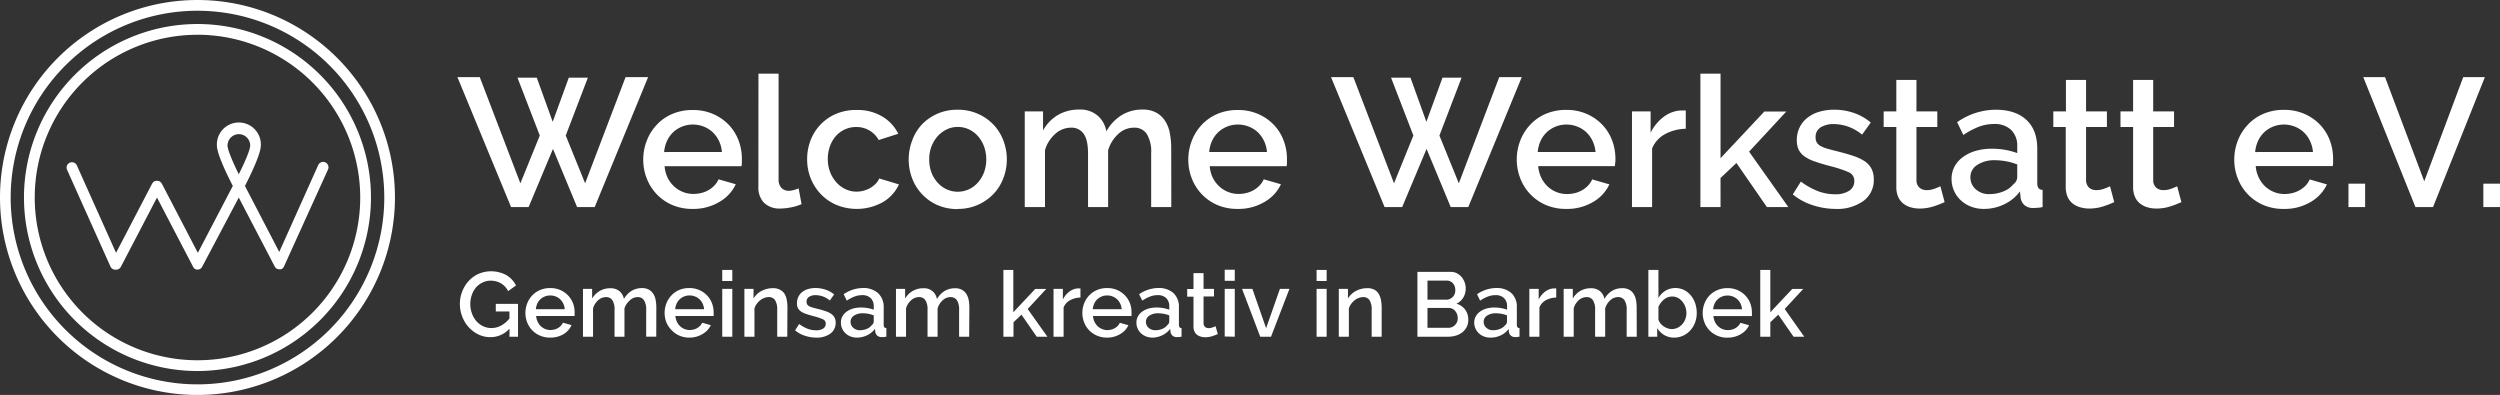 <svg xmlns="http://www.w3.org/2000/svg" viewBox="0 0 655.77 103.6"><rect x="0" y="0" width="655.77" height="103.6" fill="#333333" stroke="none"/><defs><style>.a{fill:#fff;}</style></defs><title>ww_website_logo</title><path class="a" d="M135.94,21.06H141l4.18,11.57,4.22-11.57h5l-5.8,15.17,5.08,12.53,10.61-27.84h5.91L156.19,55h-4.61l-6.33-15.26L138.86,55h-4.6L120.19,20.92h5.86L136.7,48.76l5.09-12.53Zm46,34.42a13.33,13.33,0,0,1-5.33-1,12.39,12.39,0,0,1-6.74-6.94,13.26,13.26,0,0,1-.94-5,13.49,13.49,0,0,1,.94-5,12.75,12.75,0,0,1,2.64-4.17,12,12,0,0,1,4.1-2.83,13.44,13.44,0,0,1,5.38-1,13,13,0,0,1,5.3,1.06,12.55,12.55,0,0,1,4.06,2.81,12.18,12.18,0,0,1,2.57,4.08,13.56,13.56,0,0,1,.88,4.87c0,.38,0,.74,0,1.08s-.07.62-.1.84H174.53a8.45,8.45,0,0,0,.79,3A7.77,7.77,0,0,0,177,49.55a7.39,7.39,0,0,0,5.11,2,8.67,8.67,0,0,0,2.09-.26,7.42,7.42,0,0,0,1.9-.77,7,7,0,0,0,1.53-1.22,5.74,5.74,0,0,0,1.06-1.59l4.51,1.3a10.43,10.43,0,0,1-4.3,4.63A13.29,13.29,0,0,1,181.92,55.48Zm7.63-14.93a8.42,8.42,0,0,0-.79-2.93,7.53,7.53,0,0,0-1.66-2.28,7.34,7.34,0,0,0-2.35-1.46,7.69,7.69,0,0,0-2.83-.53,7.56,7.56,0,0,0-5.14,2,7.45,7.45,0,0,0-1.63,2.28,9.11,9.11,0,0,0-.77,2.93ZM199.15,20h5.28V47.75a3.14,3.14,0,0,0,.72,2.19,2.61,2.61,0,0,0,2,.79,5,5,0,0,0,1.22-.19,13.6,13.6,0,0,0,1.32-.44l.77,4.13a12.5,12.5,0,0,1-2.74.84,14.6,14.6,0,0,1-2.83.31,5.82,5.82,0,0,1-4.25-1.48,5.71,5.71,0,0,1-1.51-4.23Zm12.77,22.46a13.64,13.64,0,0,1,.91-5,12.37,12.37,0,0,1,2.62-4.13,12.24,12.24,0,0,1,4.1-2.8,13.44,13.44,0,0,1,5.38-1,12.61,12.61,0,0,1,6.69,1.71,10.7,10.7,0,0,1,4.2,4.53l-5.13,1.64A6.58,6.58,0,0,0,224.83,34a7,7,0,0,0-3,.62,7.31,7.31,0,0,0-2.38,1.75A8.25,8.25,0,0,0,217.92,39a9.7,9.7,0,0,0-.58,3.4,9.37,9.37,0,0,0,.6,3.39,8.69,8.69,0,0,0,1.64,2.71,7.29,7.29,0,0,0,2.4,1.8,6.72,6.72,0,0,0,2.9.65,7.06,7.06,0,0,0,1.92-.27,6.68,6.68,0,0,0,1.75-.74,7,7,0,0,0,1.39-1.1,4.22,4.22,0,0,0,.89-1.35L236,49.05a10.32,10.32,0,0,1-4.18,4.63,14.06,14.06,0,0,1-12.24.74,12.37,12.37,0,0,1-4.1-2.85,12.88,12.88,0,0,1-2.64-4.15A13.31,13.31,0,0,1,211.92,42.42Zm39.5,13.06a13,13,0,0,1-5.35-1.06,12.36,12.36,0,0,1-4-2.83,12.52,12.52,0,0,1-2.6-4.15,14,14,0,0,1,0-9.94A12.36,12.36,0,0,1,242,33.35a12.77,12.77,0,0,1,9.38-3.89,13,13,0,0,1,5.31,1.06,12.86,12.86,0,0,1,4.08,2.83,12.33,12.33,0,0,1,2.61,4.15,13.88,13.88,0,0,1,0,9.94,12.23,12.23,0,0,1-2.61,4.15,12.7,12.7,0,0,1-4.08,2.83A12.85,12.85,0,0,1,251.42,55.48Zm-7.48-13a9.56,9.56,0,0,0,.57,3.36,8.33,8.33,0,0,0,1.59,2.66,7.25,7.25,0,0,0,2.37,1.78,7,7,0,0,0,5.91,0,7.18,7.18,0,0,0,2.37-1.8,8.78,8.78,0,0,0,1.59-2.69,10.1,10.1,0,0,0,0-6.69,8.82,8.82,0,0,0-1.59-2.72,7.46,7.46,0,0,0-2.37-1.8,6.88,6.88,0,0,0-3-.64,6.46,6.46,0,0,0-2.9.67,7.67,7.67,0,0,0-2.38,1.82,9,9,0,0,0-1.6,2.71A9.25,9.25,0,0,0,243.94,42.52ZM307.44,55h-5.28V40.94A9,9,0,0,0,301,35.8a3.85,3.85,0,0,0-3.36-1.63,6,6,0,0,0-4.11,1.65,9.34,9.34,0,0,0-2.66,4.3V55H285.6V40.94q0-3.55-1.15-5.16a3.81,3.81,0,0,0-3.31-1.61A6.13,6.13,0,0,0,277,35.8a9,9,0,0,0-2.69,4.27V55H269V29.9h4.8v5a10.62,10.62,0,0,1,3.91-4.06,10.86,10.86,0,0,1,5.55-1.42,7,7,0,0,1,4.92,1.64,7,7,0,0,1,2.23,4.08,11.37,11.37,0,0,1,4-4.25,10.28,10.28,0,0,1,5.47-1.47,7.31,7.31,0,0,1,3.68.84,6.47,6.47,0,0,1,2.32,2.24,8.94,8.94,0,0,1,1.2,3.24,21.24,21.24,0,0,1,.34,3.91Zm17.47.48a13.33,13.33,0,0,1-5.33-1,12.39,12.39,0,0,1-6.74-6.94,13.46,13.46,0,0,1-.94-5,13.69,13.69,0,0,1,.94-5,12.75,12.75,0,0,1,2.64-4.17,12.13,12.13,0,0,1,4.1-2.83,13.48,13.48,0,0,1,5.38-1,13,13,0,0,1,5.3,1.06,12.55,12.55,0,0,1,4.06,2.81,12,12,0,0,1,2.57,4.08,13.56,13.56,0,0,1,.89,4.87c0,.38,0,.74,0,1.08s-.07.62-.1.84H317.52a8.67,8.67,0,0,0,.79,3A7.77,7.77,0,0,0,320,49.55a7.39,7.39,0,0,0,5.11,2,8.67,8.67,0,0,0,2.09-.26,7.42,7.42,0,0,0,1.9-.77,6.74,6.74,0,0,0,1.53-1.22,5.74,5.74,0,0,0,1.06-1.59l4.51,1.3a10.41,10.41,0,0,1-4.29,4.63A13.32,13.32,0,0,1,324.91,55.48Zm7.63-14.93a8.42,8.42,0,0,0-.79-2.93,7.67,7.67,0,0,0-1.65-2.28,7.5,7.5,0,0,0-2.36-1.46,7.69,7.69,0,0,0-2.83-.53,7.55,7.55,0,0,0-2.81.53,7.42,7.42,0,0,0-2.32,1.46,7.31,7.31,0,0,0-1.64,2.28,8.85,8.85,0,0,0-.76,2.93Zm32.55-19.49h5.09l4.17,11.57,4.23-11.57h5l-5.81,15.17,5.09,12.53,10.6-27.84h5.91L385.34,55h-4.6L374.4,39.74,368,55h-4.61L349.34,20.92h5.86l10.66,27.84,5.08-12.53Zm46,34.42a13.33,13.33,0,0,1-5.33-1A12.39,12.39,0,0,1,399,47.51a13.46,13.46,0,0,1-.94-5,13.69,13.69,0,0,1,.94-5,12.75,12.75,0,0,1,2.64-4.17,12.13,12.13,0,0,1,4.1-2.83,13.48,13.48,0,0,1,5.38-1,13,13,0,0,1,5.3,1.06,12.55,12.55,0,0,1,4.06,2.81,12,12,0,0,1,2.57,4.08,13.56,13.56,0,0,1,.89,4.87c0,.38,0,.74-.05,1.08s-.07.62-.1.84H403.68a8.67,8.67,0,0,0,.79,3,7.77,7.77,0,0,0,1.68,2.33,7.39,7.39,0,0,0,5.11,2,8.67,8.67,0,0,0,2.09-.26,7.42,7.42,0,0,0,1.9-.77,6.74,6.74,0,0,0,1.53-1.22,5.74,5.74,0,0,0,1.06-1.59l4.51,1.3a10.41,10.41,0,0,1-4.29,4.63A13.32,13.32,0,0,1,411.07,55.48Zm7.63-14.93a8.42,8.42,0,0,0-.79-2.93,7.67,7.67,0,0,0-1.65-2.28,7.5,7.5,0,0,0-2.36-1.46,7.69,7.69,0,0,0-2.83-.53,7.55,7.55,0,0,0-2.81.53,7.42,7.42,0,0,0-2.32,1.46,7.31,7.31,0,0,0-1.64,2.28,8.85,8.85,0,0,0-.76,2.93Zm23.67-6.09a11.75,11.75,0,0,0-5.45,1.41,7.47,7.47,0,0,0-3.38,3.77V55h-5.28V29.9h4.89v5.61a11.45,11.45,0,0,1,3.39-4.15,8.13,8.13,0,0,1,4.48-1.7h.8a3.09,3.09,0,0,1,.55,0ZM463.68,55l-8-11.57-4.17,3.94V55h-5.28V20h5.28V42.18L463,29.94h5.76L459,40.46,469.3,55Zm17.95.48a19.4,19.4,0,0,1-6-1,15.45,15.45,0,0,1-5.16-2.81l2.11-3.36A19.34,19.34,0,0,0,477,50.8a12.65,12.65,0,0,0,4.52.84,6.65,6.65,0,0,0,3.72-.91,2.93,2.93,0,0,0,1.36-2.59,2.4,2.4,0,0,0-1.53-2.31,30.62,30.62,0,0,0-4.8-1.58c-1.57-.42-2.91-.82-4-1.2a10.28,10.28,0,0,1-2.74-1.35A4.75,4.75,0,0,1,472,39.93a5.66,5.66,0,0,1-.48-2.45,7.47,7.47,0,0,1,.75-3.41,7.27,7.27,0,0,1,2.06-2.52,9.14,9.14,0,0,1,3.1-1.56,13.45,13.45,0,0,1,3.84-.53,15.64,15.64,0,0,1,5.28.87,13.79,13.79,0,0,1,4.37,2.49L488.64,36a11.81,11.81,0,0,0-7.44-2.78,6.35,6.35,0,0,0-3.38.84,2.88,2.88,0,0,0-1.37,2.66,2.6,2.6,0,0,0,.29,1.3,2.46,2.46,0,0,0,.93.91,7.52,7.52,0,0,0,1.68.7c.69.2,1.55.44,2.57.69,1.7.42,3.16.83,4.39,1.25A12.21,12.21,0,0,1,489.36,43a5.52,5.52,0,0,1,1.78,2,6,6,0,0,1,.57,2.71A6.79,6.79,0,0,1,489,53.39,11.8,11.8,0,0,1,481.63,55.48Zm28.66-1.78a26,26,0,0,1-2.79,1.08,11.71,11.71,0,0,1-3.79.6,8.19,8.19,0,0,1-2.35-.33,5.78,5.78,0,0,1-1.94-1,4.59,4.59,0,0,1-1.32-1.75,6.42,6.42,0,0,1-.48-2.62V34H494.3V29.9h3.32V21.64h5.28V29.9h5.47V34H502.9V48a2.59,2.59,0,0,0,.84,1.95,2.83,2.83,0,0,0,1.84.6,5.86,5.86,0,0,0,2.12-.39,16,16,0,0,0,1.48-.62Zm10.32,1.78a9.37,9.37,0,0,1-3.39-.6,8,8,0,0,1-2.68-1.66,7.58,7.58,0,0,1-2.43-5.61,6.75,6.75,0,0,1,.77-3.22,7.47,7.47,0,0,1,2.18-2.49,10.74,10.74,0,0,1,3.36-1.64,15.27,15.27,0,0,1,4.3-.57,19.47,19.47,0,0,1,3.5.31,17.61,17.61,0,0,1,3.12.84V39.11a5.8,5.8,0,0,0-1.58-4.34,6.24,6.24,0,0,0-4.56-1.56,11.15,11.15,0,0,0-4,.74,20.18,20.18,0,0,0-4,2.14l-1.63-3.36a17.77,17.77,0,0,1,10.08-3.27c3.46,0,6.14.88,8.06,2.64s2.88,4.29,2.88,7.59v9.07c0,1.12.47,1.7,1.4,1.73V55a12.65,12.65,0,0,1-1.32.19c-.37,0-.73.05-1.08.05a3.41,3.41,0,0,1-2.38-.77,3.29,3.29,0,0,1-1-2l-.15-1.58a11.14,11.14,0,0,1-4.15,3.38A12.09,12.09,0,0,1,520.61,55.48Zm1.44-3.89a9.52,9.52,0,0,0,3.62-.69A6.32,6.32,0,0,0,528.34,49a2.41,2.41,0,0,0,1-1.82V43.82a15,15,0,0,0-2.85-.82,15.93,15.93,0,0,0-3-.29,8.07,8.07,0,0,0-4.64,1.23,3.74,3.74,0,0,0-1.8,3.24,4.1,4.1,0,0,0,1.4,3.14A5,5,0,0,0,522.05,51.59Zm32.73,2.11A26.51,26.51,0,0,1,552,54.78a11.76,11.76,0,0,1-3.79.6,8.14,8.14,0,0,1-2.35-.33,5.83,5.83,0,0,1-2-1,4.59,4.59,0,0,1-1.32-1.75,6.42,6.42,0,0,1-.48-2.62V34H538.8V29.9h3.31V21.64h5.28V29.9h5.47V34h-5.47V48a2.66,2.66,0,0,0,.84,1.95,2.85,2.85,0,0,0,1.85.6,5.77,5.77,0,0,0,2.11-.39c.67-.25,1.17-.46,1.49-.62Zm17.62,0a26.51,26.51,0,0,1-2.78,1.08,11.82,11.82,0,0,1-3.8.6,8.19,8.19,0,0,1-2.35-.33,5.88,5.88,0,0,1-1.94-1,4.59,4.59,0,0,1-1.32-1.75,6.42,6.42,0,0,1-.48-2.62V34h-3.31V29.9h3.31V21.64H565V29.9h5.47V34H565V48a2.59,2.59,0,0,0,.84,1.95,2.84,2.84,0,0,0,1.85.6,5.81,5.81,0,0,0,2.11-.39c.67-.25,1.17-.46,1.49-.62Zm26.88,1.78a13.33,13.33,0,0,1-5.33-1,12.39,12.39,0,0,1-6.74-6.94,13.26,13.26,0,0,1-.94-5,13.49,13.49,0,0,1,.94-5,12.75,12.75,0,0,1,2.64-4.17A12,12,0,0,1,594,30.5a13.44,13.44,0,0,1,5.38-1,13,13,0,0,1,5.3,1.06,12.55,12.55,0,0,1,4.06,2.81,12.18,12.18,0,0,1,2.57,4.08,13.56,13.56,0,0,1,.88,4.87c0,.38,0,.74,0,1.08s-.07.62-.1.84H591.89a8.45,8.45,0,0,0,.79,3,7.77,7.77,0,0,0,1.68,2.33,7.39,7.39,0,0,0,5.11,2,8.67,8.67,0,0,0,2.09-.26,7.42,7.42,0,0,0,1.9-.77A7,7,0,0,0,605,49.34a5.74,5.74,0,0,0,1.06-1.59l4.51,1.3a10.43,10.43,0,0,1-4.3,4.63A13.29,13.29,0,0,1,599.28,55.48Zm7.63-14.93a8.42,8.42,0,0,0-.79-2.93,7.53,7.53,0,0,0-1.66-2.28,7.34,7.34,0,0,0-2.35-1.46,7.69,7.69,0,0,0-2.83-.53,7.56,7.56,0,0,0-5.14,2,7.45,7.45,0,0,0-1.63,2.28,9.11,9.11,0,0,0-.77,2.93ZM616.22,55V48.86h4.37V55Zm9.6-34.08L636.1,48.23l10.22-27.31H652L638.4,55h-4.61L620.11,20.92ZM651.6,55V48.86H656V55Z" transform="translate(-0.2 -0.68)"/><path class="a" d="M133.85,86.89a6.72,6.72,0,0,1-5,2.23,7.22,7.22,0,0,1-3.17-.71,8.21,8.21,0,0,1-2.54-1.91,8.71,8.71,0,0,1-1.69-2.78,9.09,9.09,0,0,1-.62-3.31,8.91,8.91,0,0,1,.62-3.29,8.63,8.63,0,0,1,1.69-2.74,8,8,0,0,1,2.57-1.86,8.43,8.43,0,0,1,7.34.34,6.62,6.62,0,0,1,2.5,2.7l-2.07,1.49A4.71,4.71,0,0,0,131.59,75a5.37,5.37,0,0,0-2.69-.7,4.68,4.68,0,0,0-2.18.52A5.2,5.2,0,0,0,125,76.15a6.29,6.29,0,0,0-1.07,2,7.36,7.36,0,0,0-.37,2.35A6.88,6.88,0,0,0,124,82.9a6.2,6.2,0,0,0,1.15,2,5.39,5.39,0,0,0,1.74,1.33,4.89,4.89,0,0,0,2.19.5,5.43,5.43,0,0,0,2.48-.6,7.39,7.39,0,0,0,2.27-1.9V82.38h-3.58v-2h5.83V89h-2.25Zm10.68,2.35a6.59,6.59,0,0,1-2.67-.52,6.17,6.17,0,0,1-2.05-1.4,6.27,6.27,0,0,1-1.32-2.06,6.91,6.91,0,0,1,0-5,6.4,6.4,0,0,1,1.32-2.09,6.05,6.05,0,0,1,2.05-1.41,6.65,6.65,0,0,1,2.69-.52,6.46,6.46,0,0,1,2.65.53,6.28,6.28,0,0,1,2,1.4,6.21,6.21,0,0,1,1.29,2,6.94,6.94,0,0,1,.44,2.44c0,.19,0,.37,0,.54s0,.31-.05.42H140.83a4.26,4.26,0,0,0,.4,1.51,3.8,3.8,0,0,0,.84,1.17,3.73,3.73,0,0,0,2.55,1,4.15,4.15,0,0,0,1-.14,3.39,3.39,0,0,0,1.71-1,2.88,2.88,0,0,0,.53-.79l2.26.64A5.2,5.2,0,0,1,148,88.34,6.64,6.64,0,0,1,144.53,89.24Zm3.81-7.46a4.2,4.2,0,0,0-.39-1.47,3.73,3.73,0,0,0-.83-1.14,3.84,3.84,0,0,0-1.18-.73,4,4,0,0,0-2.82,0,3.87,3.87,0,0,0-1.16.73,3.54,3.54,0,0,0-.82,1.14,4.68,4.68,0,0,0-.38,1.47Zm24,7.22h-2.64V82a4.46,4.46,0,0,0-.58-2.57,1.93,1.93,0,0,0-1.68-.82,3,3,0,0,0-2,.83A4.69,4.69,0,0,0,164,81.56V89H161.4V82a4.43,4.43,0,0,0-.58-2.58,1.89,1.89,0,0,0-1.65-.81,3.13,3.13,0,0,0-2.07.82,4.54,4.54,0,0,0-1.34,2.14V89h-2.64V76.45h2.4V79a5.32,5.32,0,0,1,2-2,5.39,5.39,0,0,1,2.77-.71,3.5,3.5,0,0,1,2.46.82,3.44,3.44,0,0,1,1.11,2,5.8,5.8,0,0,1,2-2.13,5.21,5.21,0,0,1,2.73-.73,3.66,3.66,0,0,1,1.84.42,3.2,3.2,0,0,1,1.16,1.12,4.47,4.47,0,0,1,.6,1.62,11.06,11.06,0,0,1,.17,2Zm8.74.24a6.59,6.59,0,0,1-2.67-.52,6.17,6.17,0,0,1-2-1.4A6.27,6.27,0,0,1,175,85.26a6.91,6.91,0,0,1,0-5,6.4,6.4,0,0,1,1.32-2.09,6.05,6.05,0,0,1,2-1.41,6.65,6.65,0,0,1,2.69-.52,6.46,6.46,0,0,1,2.65.53,6.39,6.39,0,0,1,2,1.4,6,6,0,0,1,1.28,2,6.73,6.73,0,0,1,.45,2.44,4.63,4.63,0,0,1,0,.54c0,.17,0,.31,0,.42H177.36a4.26,4.26,0,0,0,.4,1.51,3.8,3.8,0,0,0,.84,1.17,3.73,3.73,0,0,0,2.55,1,4.21,4.21,0,0,0,1-.14,3.25,3.25,0,0,0,.94-.38,3.29,3.29,0,0,0,.77-.61,2.88,2.88,0,0,0,.53-.79l2.26.64a5.26,5.26,0,0,1-2.15,2.32A6.67,6.67,0,0,1,181.06,89.24Zm3.81-7.46a4.43,4.43,0,0,0-.39-1.47,3.9,3.9,0,0,0-.83-1.14,3.84,3.84,0,0,0-1.18-.73,3.75,3.75,0,0,0-1.41-.26,3.68,3.68,0,0,0-1.41.26,3.74,3.74,0,0,0-1.16.73,3.54,3.54,0,0,0-.82,1.14,4.42,4.42,0,0,0-.38,1.47ZM189.65,89V76.45h2.64V89Zm0-14.62v-2.9h2.64v2.9ZM206.71,89h-2.64V82a4.61,4.61,0,0,0-.56-2.58,1.9,1.9,0,0,0-1.67-.81,3.35,3.35,0,0,0-1.15.22,3.85,3.85,0,0,0-1.08.61,4.73,4.73,0,0,0-.9.94,4,4,0,0,0-.61,1.19V89h-2.64V76.45h2.4V79a5.1,5.1,0,0,1,2.08-2,6.43,6.43,0,0,1,3-.73,3.75,3.75,0,0,1,1.85.41A3,3,0,0,1,206,77.76a4.77,4.77,0,0,1,.58,1.63,10.18,10.18,0,0,1,.17,2Zm7.63.24a9.58,9.58,0,0,1-3-.49,7.65,7.65,0,0,1-2.58-1.41l1.06-1.68A9.42,9.42,0,0,0,212,86.9a6.33,6.33,0,0,0,2.26.42,3.28,3.28,0,0,0,1.86-.46,1.46,1.46,0,0,0,.68-1.29,1.2,1.2,0,0,0-.77-1.15,15.27,15.27,0,0,0-2.4-.8q-1.17-.3-2-.6a5,5,0,0,1-1.37-.67,2.31,2.31,0,0,1-.77-.89,2.79,2.79,0,0,1-.24-1.22,3.7,3.7,0,0,1,.37-1.7,3.6,3.6,0,0,1,1-1.26,4.44,4.44,0,0,1,1.55-.78,6.55,6.55,0,0,1,1.92-.27,8,8,0,0,1,2.64.43A7,7,0,0,1,219,77.91l-1.13,1.59a5.89,5.89,0,0,0-3.72-1.4,3.16,3.16,0,0,0-1.69.42,1.46,1.46,0,0,0-.69,1.34,1.26,1.26,0,0,0,.15.64,1.19,1.19,0,0,0,.46.46,4.25,4.25,0,0,0,.84.35l1.29.35c.85.2,1.58.41,2.19.62a6.06,6.06,0,0,1,1.53.73,2.78,2.78,0,0,1,.89,1,2.93,2.93,0,0,1,.28,1.35A3.42,3.42,0,0,1,218,88.2,6,6,0,0,1,214.34,89.24Zm10.68,0a4.69,4.69,0,0,1-1.69-.3,4,4,0,0,1-1.34-.83,3.85,3.85,0,0,1-.89-1.25,3.69,3.69,0,0,1-.32-1.56,3.29,3.29,0,0,1,.38-1.6,3.81,3.81,0,0,1,1.09-1.25,5.26,5.26,0,0,1,1.68-.82,7.66,7.66,0,0,1,2.15-.29,10.17,10.17,0,0,1,1.75.16,8,8,0,0,1,1.56.42v-.86a2.92,2.92,0,0,0-.79-2.18,3.12,3.12,0,0,0-2.28-.78,5.48,5.48,0,0,0-2,.38,9.49,9.49,0,0,0-2,1.06l-.82-1.68a9,9,0,0,1,5-1.63,5.74,5.74,0,0,1,4,1.32A4.89,4.89,0,0,1,232,81.34v4.54c0,.56.23.85.7.86V89c-.26,0-.48.08-.66.1l-.54,0a1.73,1.73,0,0,1-1.19-.38,1.71,1.71,0,0,1-.52-1l-.07-.79a5.55,5.55,0,0,1-2.07,1.69A6.16,6.16,0,0,1,225,89.24Zm.72-1.94a4.83,4.83,0,0,0,1.82-.35,3.2,3.2,0,0,0,1.33-1,1.25,1.25,0,0,0,.5-.92V83.41A7.91,7.91,0,0,0,228,83a7.46,7.46,0,0,0-1.47-.14,4,4,0,0,0-2.32.61,1.88,1.88,0,0,0-.9,1.62,2,2,0,0,0,.7,1.57A2.53,2.53,0,0,0,225.74,87.3ZM254.42,89h-2.64V82a4.55,4.55,0,0,0-.57-2.57,2,2,0,0,0-1.68-.82,3,3,0,0,0-2.05.83,4.7,4.7,0,0,0-1.34,2.15V89H243.5V82a4.52,4.52,0,0,0-.57-2.58,1.92,1.92,0,0,0-1.66-.81,3.08,3.08,0,0,0-2.06.82,4.56,4.56,0,0,0-1.35,2.14V89h-2.64V76.45h2.4V79a5.32,5.32,0,0,1,2-2,5.41,5.41,0,0,1,2.77-.71,3.37,3.37,0,0,1,3.58,2.86,5.78,5.78,0,0,1,2-2.13,5.22,5.22,0,0,1,2.74-.73,3.64,3.64,0,0,1,1.83.42,3.22,3.22,0,0,1,1.17,1.12,4.87,4.87,0,0,1,.6,1.62,11.08,11.08,0,0,1,.16,2Zm17.72,0-4-5.78-2.09,2V89H263.4V71.48H266V82.59l5.76-6.12h2.88l-4.87,5.26L274.94,89Zm11.47-10.27a5.91,5.91,0,0,0-2.73.71,3.73,3.73,0,0,0-1.69,1.88V89h-2.64V76.45H279v2.81a5.74,5.74,0,0,1,1.69-2.08,4.15,4.15,0,0,1,2.25-.85h.39l.28,0Zm7,10.51a6.58,6.58,0,0,1-2.66-.52,6.07,6.07,0,0,1-2.05-1.4,6.27,6.27,0,0,1-1.32-2.06,6.91,6.91,0,0,1,0-5,6.4,6.4,0,0,1,1.32-2.09,6,6,0,0,1,2.05-1.41,6.62,6.62,0,0,1,2.69-.52,6.5,6.5,0,0,1,2.65.53,6.39,6.39,0,0,1,2,1.4,6.18,6.18,0,0,1,1.28,2,6.72,6.72,0,0,1,.44,2.44,4.7,4.7,0,0,1,0,.54c0,.17,0,.31-.05.42H286.9a4.25,4.25,0,0,0,.39,1.51,4.16,4.16,0,0,0,.84,1.17,3.76,3.76,0,0,0,1.18.75,3.61,3.61,0,0,0,1.38.27,4.07,4.07,0,0,0,1-.14,3.32,3.32,0,0,0,.95-.38,3.51,3.51,0,0,0,.77-.61,3.13,3.13,0,0,0,.53-.79l2.25.64a5.2,5.2,0,0,1-2.15,2.32A6.64,6.64,0,0,1,290.59,89.24Zm3.82-7.46a4.21,4.21,0,0,0-.4-1.47,3.57,3.57,0,0,0-.83-1.14,3.68,3.68,0,0,0-1.17-.73,3.77,3.77,0,0,0-1.42-.26,3.67,3.67,0,0,0-1.4.26,3.91,3.91,0,0,0-1.17.73,3.68,3.68,0,0,0-.81,1.14,4.43,4.43,0,0,0-.39,1.47Zm8.11,7.46a4.66,4.66,0,0,1-1.69-.3,4.2,4.2,0,0,1-1.35-.83,3.83,3.83,0,0,1-.88-1.25,3.7,3.7,0,0,1-.33-1.56,3.3,3.3,0,0,1,.39-1.6,3.69,3.69,0,0,1,1.09-1.25,5.26,5.26,0,0,1,1.68-.82,7.61,7.61,0,0,1,2.15-.29,10.26,10.26,0,0,1,1.75.16,8.44,8.44,0,0,1,1.56.42v-.86a3,3,0,0,0-.79-2.18,3.12,3.12,0,0,0-2.28-.78,5.4,5.4,0,0,0-2,.38,9.8,9.8,0,0,0-2,1.06L299,77.86a8.93,8.93,0,0,1,5-1.63,5.76,5.76,0,0,1,4,1.32,4.89,4.89,0,0,1,1.44,3.79v4.54c0,.56.23.85.69.86V89c-.25,0-.47.08-.66.1l-.54,0a1.71,1.71,0,0,1-1.18-.38,1.65,1.65,0,0,1-.52-1l-.07-.79a5.5,5.5,0,0,1-2.08,1.69A6.12,6.12,0,0,1,302.52,89.24Zm.72-1.94a4.78,4.78,0,0,0,1.81-.35,3.13,3.13,0,0,0,1.33-1,1.23,1.23,0,0,0,.51-.92V83.41a8.15,8.15,0,0,0-1.43-.41,7.56,7.56,0,0,0-1.48-.14,4,4,0,0,0-2.31.61,1.88,1.88,0,0,0-.9,1.62,2,2,0,0,0,.69,1.57A2.57,2.57,0,0,0,303.24,87.3Zm16.37,1a13.72,13.72,0,0,1-1.39.54,6,6,0,0,1-1.9.3,3.78,3.78,0,0,1-1.18-.17,3,3,0,0,1-1-.5,2.27,2.27,0,0,1-.66-.88,3.18,3.18,0,0,1-.24-1.3V78.49h-1.65v-2h1.65V72.32h2.64v4.13h2.74v2h-2.74v7a1.3,1.3,0,0,0,.42,1,1.44,1.44,0,0,0,.93.3,3.1,3.1,0,0,0,1.05-.19c.34-.13.59-.24.75-.32Zm1.82.65V76.45h2.64V89Zm0-14.62v-2.9h2.64v2.9ZM330.77,89,326,76.45h2.71l3.6,10.32,3.62-10.32h2.5L333.6,89Zm14.78,0V76.45h2.64V89Zm0-14.62v-2.9h2.64v2.9ZM362.62,89H360V82a4.52,4.52,0,0,0-.57-2.58,1.89,1.89,0,0,0-1.67-.81,3.39,3.39,0,0,0-1.15.22,4.15,4.15,0,0,0-1.08.61,5.37,5.37,0,0,0-.9.94,4.19,4.19,0,0,0-.61,1.19V89h-2.64V76.45h2.4V79a5.13,5.13,0,0,1,2.09-2,6.39,6.39,0,0,1,3-.73,3.75,3.75,0,0,1,1.85.41,3,3,0,0,1,1.14,1.12,4.78,4.78,0,0,1,.59,1.63,11.06,11.06,0,0,1,.17,2Zm22.72-4.39a4,4,0,0,1-.42,1.85,4.29,4.29,0,0,1-1.12,1.38,5.28,5.28,0,0,1-1.67.86,6.8,6.8,0,0,1-2,.3H372V72h8.79a3.4,3.4,0,0,1,1.6.38,4.13,4.13,0,0,1,1.23,1,4.69,4.69,0,0,1,1.05,3,4.56,4.56,0,0,1-.63,2.34,3.9,3.9,0,0,1-1.81,1.62,4.37,4.37,0,0,1,2.31,1.58A4.48,4.48,0,0,1,385.34,84.61Zm-2.76-.51a2.81,2.81,0,0,0-.18-1,2.88,2.88,0,0,0-.48-.84,2.18,2.18,0,0,0-.73-.58,2.12,2.12,0,0,0-.93-.22h-5.62v5.21h5.45a2.45,2.45,0,0,0,1-.2,2.49,2.49,0,0,0,.79-.55,2.63,2.63,0,0,0,.53-.82A2.54,2.54,0,0,0,382.58,84.1Zm-7.94-9.81v5h4.94a2.18,2.18,0,0,0,.93-.19,2.57,2.57,0,0,0,.74-.51,2.29,2.29,0,0,0,.51-.78,2.75,2.75,0,0,0,.18-1,2.61,2.61,0,0,0-.63-1.81,2,2,0,0,0-1.58-.71Zm16.51,14.95a4.66,4.66,0,0,1-1.69-.3,4,4,0,0,1-1.34-.83,3.84,3.84,0,0,1-1.22-2.81,3.3,3.3,0,0,1,.39-1.6,3.69,3.69,0,0,1,1.09-1.25,5.26,5.26,0,0,1,1.68-.82,7.61,7.61,0,0,1,2.15-.29,10.26,10.26,0,0,1,1.75.16,8,8,0,0,1,1.56.42v-.86a2.92,2.92,0,0,0-.79-2.18,3.12,3.12,0,0,0-2.28-.78,5.48,5.48,0,0,0-2,.38,9.8,9.8,0,0,0-2,1.06l-.81-1.68a8.93,8.93,0,0,1,5-1.63,5.74,5.74,0,0,1,4,1.32,4.89,4.89,0,0,1,1.44,3.79v4.54c0,.56.23.85.7.86V89c-.26,0-.48.08-.66.1l-.54,0A1.56,1.56,0,0,1,396,87.75l-.07-.79a5.5,5.5,0,0,1-2.08,1.69A6.08,6.08,0,0,1,391.15,89.24Zm.72-1.94a4.74,4.74,0,0,0,1.81-.35A3.17,3.17,0,0,0,395,86a1.25,1.25,0,0,0,.5-.92V83.41a7.91,7.91,0,0,0-1.43-.41,7.46,7.46,0,0,0-1.47-.14,4,4,0,0,0-2.32.61,1.88,1.88,0,0,0-.9,1.62,2,2,0,0,0,.7,1.57A2.53,2.53,0,0,0,391.87,87.3Zm16.54-8.57a5.91,5.91,0,0,0-2.73.71A3.73,3.73,0,0,0,404,81.32V89h-2.64V76.45h2.45v2.81a5.74,5.74,0,0,1,1.69-2.08,4.15,4.15,0,0,1,2.25-.85h.39l.28,0ZM429.53,89h-2.64V82a4.46,4.46,0,0,0-.58-2.57,1.93,1.93,0,0,0-1.68-.82,3,3,0,0,0-2.05.83,4.61,4.61,0,0,0-1.33,2.15V89h-2.64V82a4.43,4.43,0,0,0-.58-2.58,1.89,1.89,0,0,0-1.65-.81,3.11,3.11,0,0,0-2.07.82A4.54,4.54,0,0,0,413,81.54V89h-2.64V76.45h2.4V79a5.3,5.3,0,0,1,1.95-2,5.45,5.45,0,0,1,2.78-.71,3.5,3.5,0,0,1,2.46.82,3.44,3.44,0,0,1,1.11,2A5.78,5.78,0,0,1,423,77a5.24,5.24,0,0,1,2.74-.73,3.66,3.66,0,0,1,1.84.42,3.28,3.28,0,0,1,1.16,1.12,4.47,4.47,0,0,1,.6,1.62,11.06,11.06,0,0,1,.17,2Zm9.81.24a5.05,5.05,0,0,1-4.44-2.52V89h-2.32V71.48h2.64v7.34a5.61,5.61,0,0,1,1.86-1.89,5.17,5.17,0,0,1,4.9-.16,5.61,5.61,0,0,1,1.77,1.44,6.68,6.68,0,0,1,1.13,2.09,7.9,7.9,0,0,1,.39,2.48,7,7,0,0,1-.45,2.52,6.68,6.68,0,0,1-1.25,2.06,5.91,5.91,0,0,1-1.89,1.38A5.55,5.55,0,0,1,439.34,89.24ZM438.65,87a3.62,3.62,0,0,0,1.58-.34,4.08,4.08,0,0,0,1.24-.93,4.25,4.25,0,0,0,.8-1.33,4.5,4.5,0,0,0,.29-1.6,4.68,4.68,0,0,0-.28-1.62,4.39,4.39,0,0,0-.76-1.36,3.75,3.75,0,0,0-1.18-1,3.19,3.19,0,0,0-1.5-.36,3.26,3.26,0,0,0-2.17.79,5.26,5.26,0,0,0-1.45,1.92v3.31a2.55,2.55,0,0,0,.5,1,4.47,4.47,0,0,0,.84.78,4,4,0,0,0,1,.51A3.42,3.42,0,0,0,438.65,87Zm14.69,2.26a6.59,6.59,0,0,1-2.67-.52,6.17,6.17,0,0,1-2.05-1.4,6.27,6.27,0,0,1-1.32-2.06,6.91,6.91,0,0,1,0-5,6.4,6.4,0,0,1,1.32-2.09,6.05,6.05,0,0,1,2.05-1.41,6.65,6.65,0,0,1,2.69-.52,6.46,6.46,0,0,1,2.65.53,6.39,6.39,0,0,1,2,1.4,6,6,0,0,1,1.28,2,6.73,6.73,0,0,1,.45,2.44,4.63,4.63,0,0,1,0,.54c0,.17,0,.31,0,.42H449.64a4.26,4.26,0,0,0,.4,1.51,3.8,3.8,0,0,0,.84,1.17,3.73,3.73,0,0,0,2.55,1,4.21,4.21,0,0,0,1.05-.14,3.25,3.25,0,0,0,.94-.38,3.29,3.29,0,0,0,.77-.61,2.88,2.88,0,0,0,.53-.79L459,86a5.26,5.26,0,0,1-2.15,2.32A6.67,6.67,0,0,1,453.34,89.24Zm3.81-7.46a4.43,4.43,0,0,0-.39-1.47,3.9,3.9,0,0,0-.83-1.14,3.84,3.84,0,0,0-1.18-.73,3.75,3.75,0,0,0-1.41-.26,3.68,3.68,0,0,0-1.41.26,3.74,3.74,0,0,0-1.16.73,3.54,3.54,0,0,0-.82,1.14,4.42,4.42,0,0,0-.38,1.47ZM470.66,89l-4-5.78-2.09,2V89h-2.64V71.48h2.64V82.59l5.76-6.12h2.88l-4.87,5.26L473.47,89Z" transform="translate(-0.2 -0.68)"/><path class="a" d="M52,104.28a51.8,51.8,0,1,1,51.8-51.8A51.86,51.86,0,0,1,52,104.28ZM52,3.5a49,49,0,1,0,49,49A49,49,0,0,0,52,3.5Z" transform="translate(-0.2 -0.68)"/><path class="a" d="M52,98A45.51,45.51,0,1,1,97.51,52.48,45.55,45.55,0,0,1,52,98Zm0-88.2A42.69,42.69,0,1,0,94.69,52.48,42.74,42.74,0,0,0,52,9.79Z" transform="translate(-0.2 -0.68)"/><path class="a" d="M85.53,43.27a1.4,1.4,0,0,0-1.86.71L73.45,66.77l-9-17.32c1.18-2.28,4.17-8.29,4.17-10.63a5.77,5.77,0,1,0-11.53,0c0,2.34,3,8.35,4.18,10.63L52.1,67,42.63,48.81c0-.05-.06-.07-.09-.11a1,1,0,0,0-.18-.22,1.24,1.24,0,0,0-.22-.18s-.06-.07-.11-.09l-.11,0a.9.9,0,0,0-.28-.08,1.14,1.14,0,0,0-.52,0,1.19,1.19,0,0,0-.27.07l-.12,0s-.07.06-.11.09a1.84,1.84,0,0,0-.22.17,1.3,1.3,0,0,0-.18.23s-.07.06-.09.11L30.64,67,20.33,44a1.41,1.41,0,0,0-2.57,1.15L29.17,70.59a1.4,1.4,0,0,0,1.28.83h.21a1.41,1.41,0,0,0,1.25-.76L41.38,52.5l9.47,18.16a.94.94,0,0,0,.14.19l0,.07a1.2,1.2,0,0,0,.41.33h0l0,0a1.45,1.45,0,0,0,.62.15,1.42,1.42,0,0,0,.65-.16l0,0a1.54,1.54,0,0,0,.34-.28.72.72,0,0,0,.11-.15l.1-.14L62.83,52.5,72.3,70.66a1.57,1.57,0,0,0,.19.26s0,0,0,0a1.58,1.58,0,0,0,.39.29l0,0,.07,0a1.38,1.38,0,0,0,.49.1h0a1.42,1.42,0,0,0,.36,0l.12,0,.17-.07s0,0,0,0a1.57,1.57,0,0,0,.38-.3l.06-.1a1,1,0,0,0,.15-.24L86.24,45.14A1.41,1.41,0,0,0,85.53,43.27Zm-22.7-7.4a3,3,0,0,1,3,3c0,1.1-1.48,4.51-3,7.52-1.48-3-2.95-6.42-2.95-7.52A3,3,0,0,1,62.83,35.87Z" transform="translate(-0.2 -0.68)"/></svg>